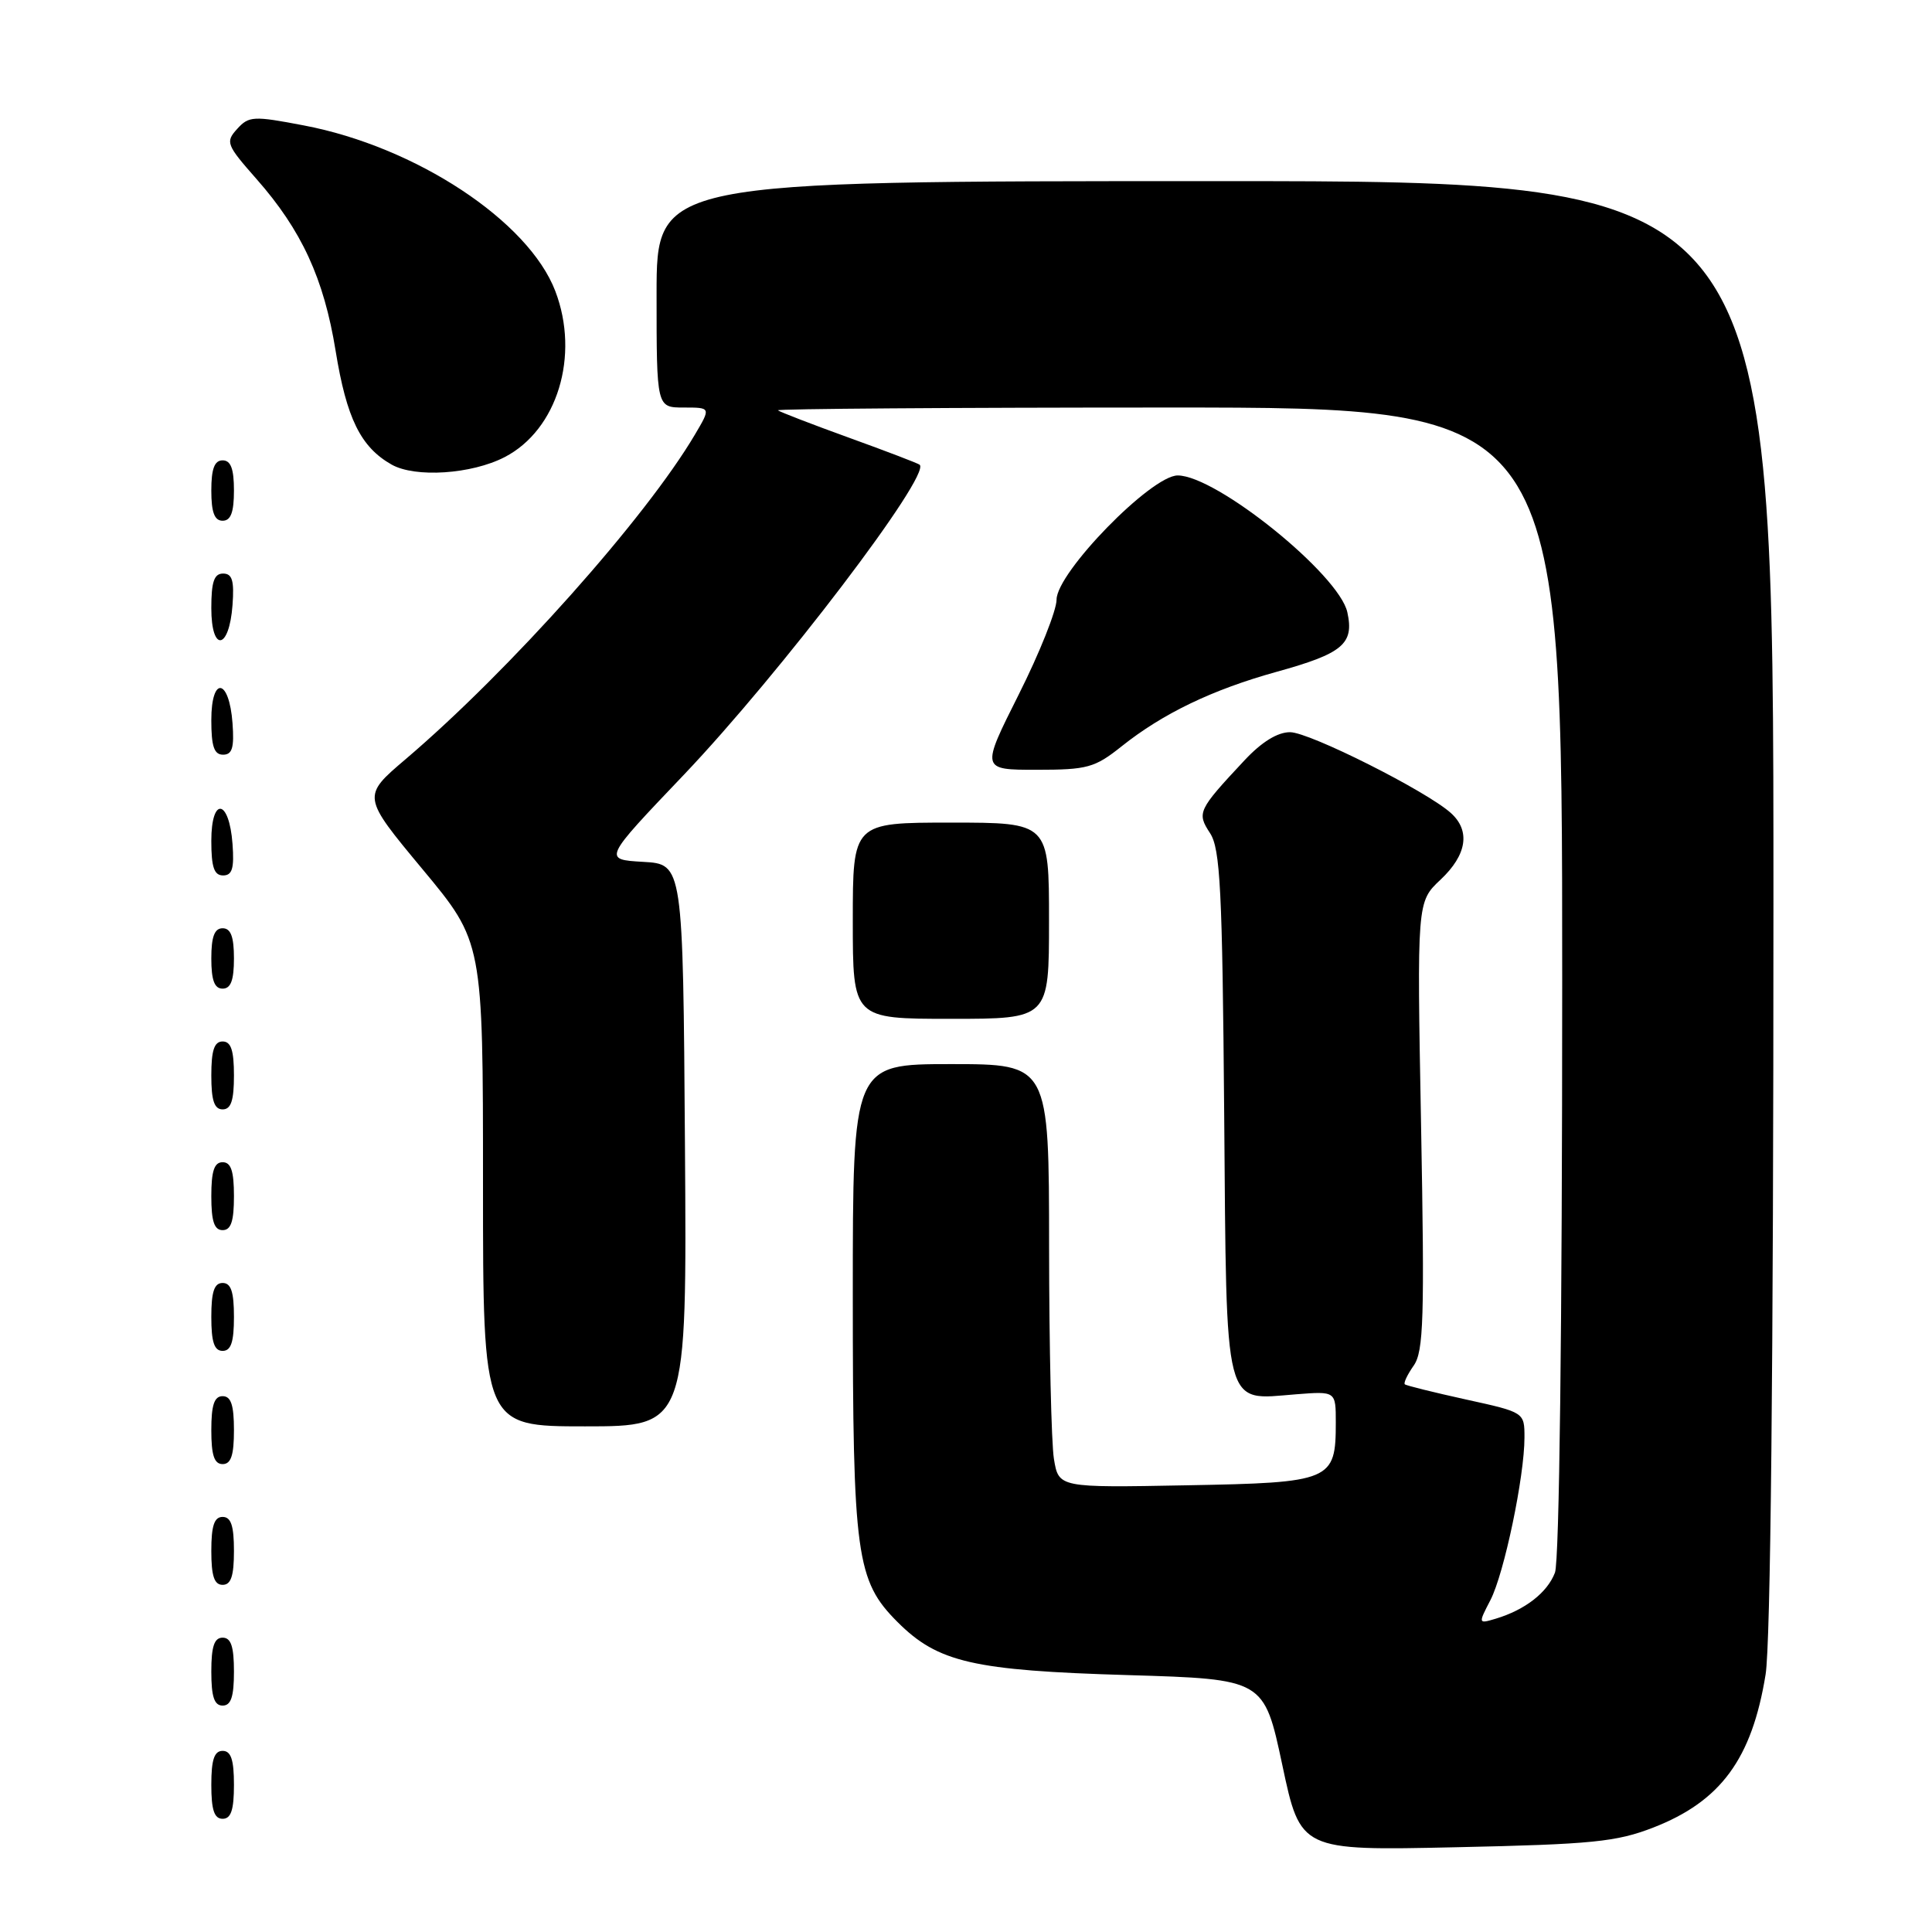 <?xml version="1.0" encoding="UTF-8" standalone="no"?>
<!DOCTYPE svg PUBLIC "-//W3C//DTD SVG 1.1//EN" "http://www.w3.org/Graphics/SVG/1.1/DTD/svg11.dtd" >
<svg xmlns="http://www.w3.org/2000/svg" xmlns:xlink="http://www.w3.org/1999/xlink" version="1.1" viewBox="0 0 256 256">
 <g >
 <path fill="currentColor"
d=" M 219.07 242.16 C 228.01 238.68 232.14 233.06 233.95 221.88 C 234.61 217.80 234.99 180.98 234.99 119.75 C 235.00 24.00 235.00 24.00 161.00 24.00 C 87.00 24.00 87.00 24.00 87.00 39.00 C 87.00 54.00 87.00 54.00 90.60 54.00 C 94.20 54.00 94.20 54.00 92.09 57.57 C 85.57 68.62 67.53 88.86 53.73 100.61 C 47.96 105.52 47.96 105.52 55.98 115.17 C 64.00 124.81 64.00 124.81 64.00 156.91 C 64.00 189.00 64.00 189.00 77.51 189.00 C 91.02 189.00 91.02 189.00 90.76 151.75 C 90.50 114.50 90.50 114.50 85.21 114.20 C 79.91 113.89 79.91 113.89 90.58 102.70 C 103.32 89.32 123.41 62.92 121.86 61.58 C 121.66 61.40 117.45 59.79 112.50 58.00 C 107.55 56.21 103.31 54.57 103.08 54.37 C 102.85 54.17 126.14 54.00 154.83 54.00 C 207.00 54.00 207.00 54.00 207.00 129.93 C 207.00 175.77 206.62 206.87 206.04 208.38 C 205.04 211.02 202.08 213.32 198.18 214.49 C 195.87 215.18 195.86 215.16 197.49 212.02 C 199.31 208.50 202.00 195.65 202.00 190.48 C 202.00 187.14 202.00 187.14 194.25 185.44 C 189.99 184.50 186.34 183.60 186.15 183.43 C 185.95 183.27 186.48 182.15 187.32 180.95 C 188.64 179.07 188.77 174.69 188.30 149.14 C 187.75 119.50 187.75 119.50 190.88 116.56 C 194.37 113.28 194.87 110.09 192.25 107.73 C 189.04 104.83 173.53 97.03 170.95 97.02 C 169.29 97.01 167.19 98.30 164.90 100.75 C 158.72 107.36 158.57 107.69 160.34 110.40 C 161.69 112.46 161.97 117.90 162.21 147.49 C 162.54 187.45 162.05 185.51 171.75 184.75 C 177.00 184.34 177.00 184.34 177.00 188.48 C 177.00 196.22 176.44 196.46 157.22 196.81 C 140.28 197.13 140.28 197.13 139.65 193.31 C 139.31 191.22 139.02 178.59 139.01 165.25 C 139.00 141.00 139.00 141.00 126.00 141.00 C 113.00 141.00 113.00 141.00 113.00 171.56 C 113.00 206.16 113.45 209.45 118.93 214.93 C 124.28 220.28 128.93 221.35 149.49 221.96 C 167.49 222.50 167.49 222.50 169.91 233.86 C 172.32 245.22 172.32 245.22 192.91 244.77 C 210.99 244.38 214.18 244.06 219.07 242.16 Z  M 31.00 236.50 C 31.00 233.17 30.61 232.00 29.50 232.00 C 28.39 232.00 28.00 233.17 28.00 236.50 C 28.00 239.83 28.39 241.00 29.50 241.00 C 30.61 241.00 31.00 239.83 31.00 236.50 Z  M 31.00 221.50 C 31.00 218.17 30.61 217.00 29.50 217.00 C 28.39 217.00 28.00 218.17 28.00 221.50 C 28.00 224.83 28.39 226.00 29.50 226.00 C 30.61 226.00 31.00 224.83 31.00 221.50 Z  M 31.00 205.50 C 31.00 202.17 30.61 201.00 29.50 201.00 C 28.39 201.00 28.00 202.17 28.00 205.50 C 28.00 208.83 28.39 210.00 29.50 210.00 C 30.61 210.00 31.00 208.83 31.00 205.50 Z  M 31.00 189.50 C 31.00 186.17 30.61 185.00 29.50 185.00 C 28.39 185.00 28.00 186.17 28.00 189.50 C 28.00 192.83 28.39 194.00 29.50 194.00 C 30.61 194.00 31.00 192.83 31.00 189.50 Z  M 31.00 174.50 C 31.00 171.17 30.61 170.00 29.50 170.00 C 28.39 170.00 28.00 171.17 28.00 174.50 C 28.00 177.83 28.39 179.00 29.50 179.00 C 30.61 179.00 31.00 177.83 31.00 174.50 Z  M 31.00 158.50 C 31.00 155.17 30.61 154.00 29.50 154.00 C 28.39 154.00 28.00 155.17 28.00 158.50 C 28.00 161.83 28.39 163.00 29.50 163.00 C 30.61 163.00 31.00 161.83 31.00 158.50 Z  M 31.00 142.50 C 31.00 139.17 30.61 138.00 29.50 138.00 C 28.39 138.00 28.00 139.17 28.00 142.50 C 28.00 145.83 28.39 147.00 29.50 147.00 C 30.61 147.00 31.00 145.83 31.00 142.50 Z  M 139.00 122.00 C 139.00 109.00 139.00 109.00 126.00 109.00 C 113.00 109.00 113.00 109.00 113.00 122.00 C 113.00 135.00 113.00 135.00 126.00 135.00 C 139.00 135.00 139.00 135.00 139.00 122.00 Z  M 31.00 127.00 C 31.00 124.11 30.58 123.00 29.50 123.00 C 28.42 123.00 28.00 124.11 28.00 127.00 C 28.00 129.89 28.42 131.00 29.50 131.00 C 30.58 131.00 31.00 129.89 31.00 127.00 Z  M 30.81 111.83 C 30.37 105.86 28.00 105.51 28.00 111.42 C 28.00 114.90 28.37 116.00 29.56 116.00 C 30.77 116.00 31.05 115.07 30.81 111.83 Z  M 148.61 98.90 C 154.08 94.54 160.63 91.39 169.12 89.03 C 177.94 86.59 179.45 85.32 178.53 81.13 C 177.43 76.11 161.17 63.00 156.05 63.00 C 152.55 63.00 140.00 75.87 140.00 79.46 C 140.00 80.88 137.75 86.53 134.99 92.02 C 129.98 102.00 129.98 102.00 137.35 102.00 C 144.09 102.00 145.06 101.73 148.61 98.90 Z  M 30.81 95.83 C 30.37 89.86 28.00 89.51 28.00 95.42 C 28.00 98.90 28.37 100.00 29.56 100.00 C 30.77 100.00 31.05 99.07 30.81 95.83 Z  M 30.81 80.17 C 31.05 76.93 30.77 76.00 29.56 76.00 C 28.37 76.00 28.00 77.10 28.00 80.58 C 28.00 86.49 30.37 86.14 30.81 80.17 Z  M 31.00 65.00 C 31.00 62.11 30.58 61.00 29.50 61.00 C 28.42 61.00 28.00 62.11 28.00 65.00 C 28.00 67.89 28.42 69.00 29.50 69.00 C 30.58 69.00 31.00 67.89 31.00 65.00 Z  M 66.87 60.57 C 73.85 56.96 76.85 47.13 73.58 38.57 C 70.03 29.29 55.10 19.44 40.26 16.62 C 33.58 15.34 32.97 15.37 31.42 17.09 C 29.85 18.82 30.00 19.19 33.98 23.71 C 39.96 30.49 42.92 36.91 44.47 46.48 C 45.92 55.43 47.79 59.24 51.89 61.56 C 55.02 63.33 62.48 62.84 66.87 60.57 Z "/>
</g>
</svg>